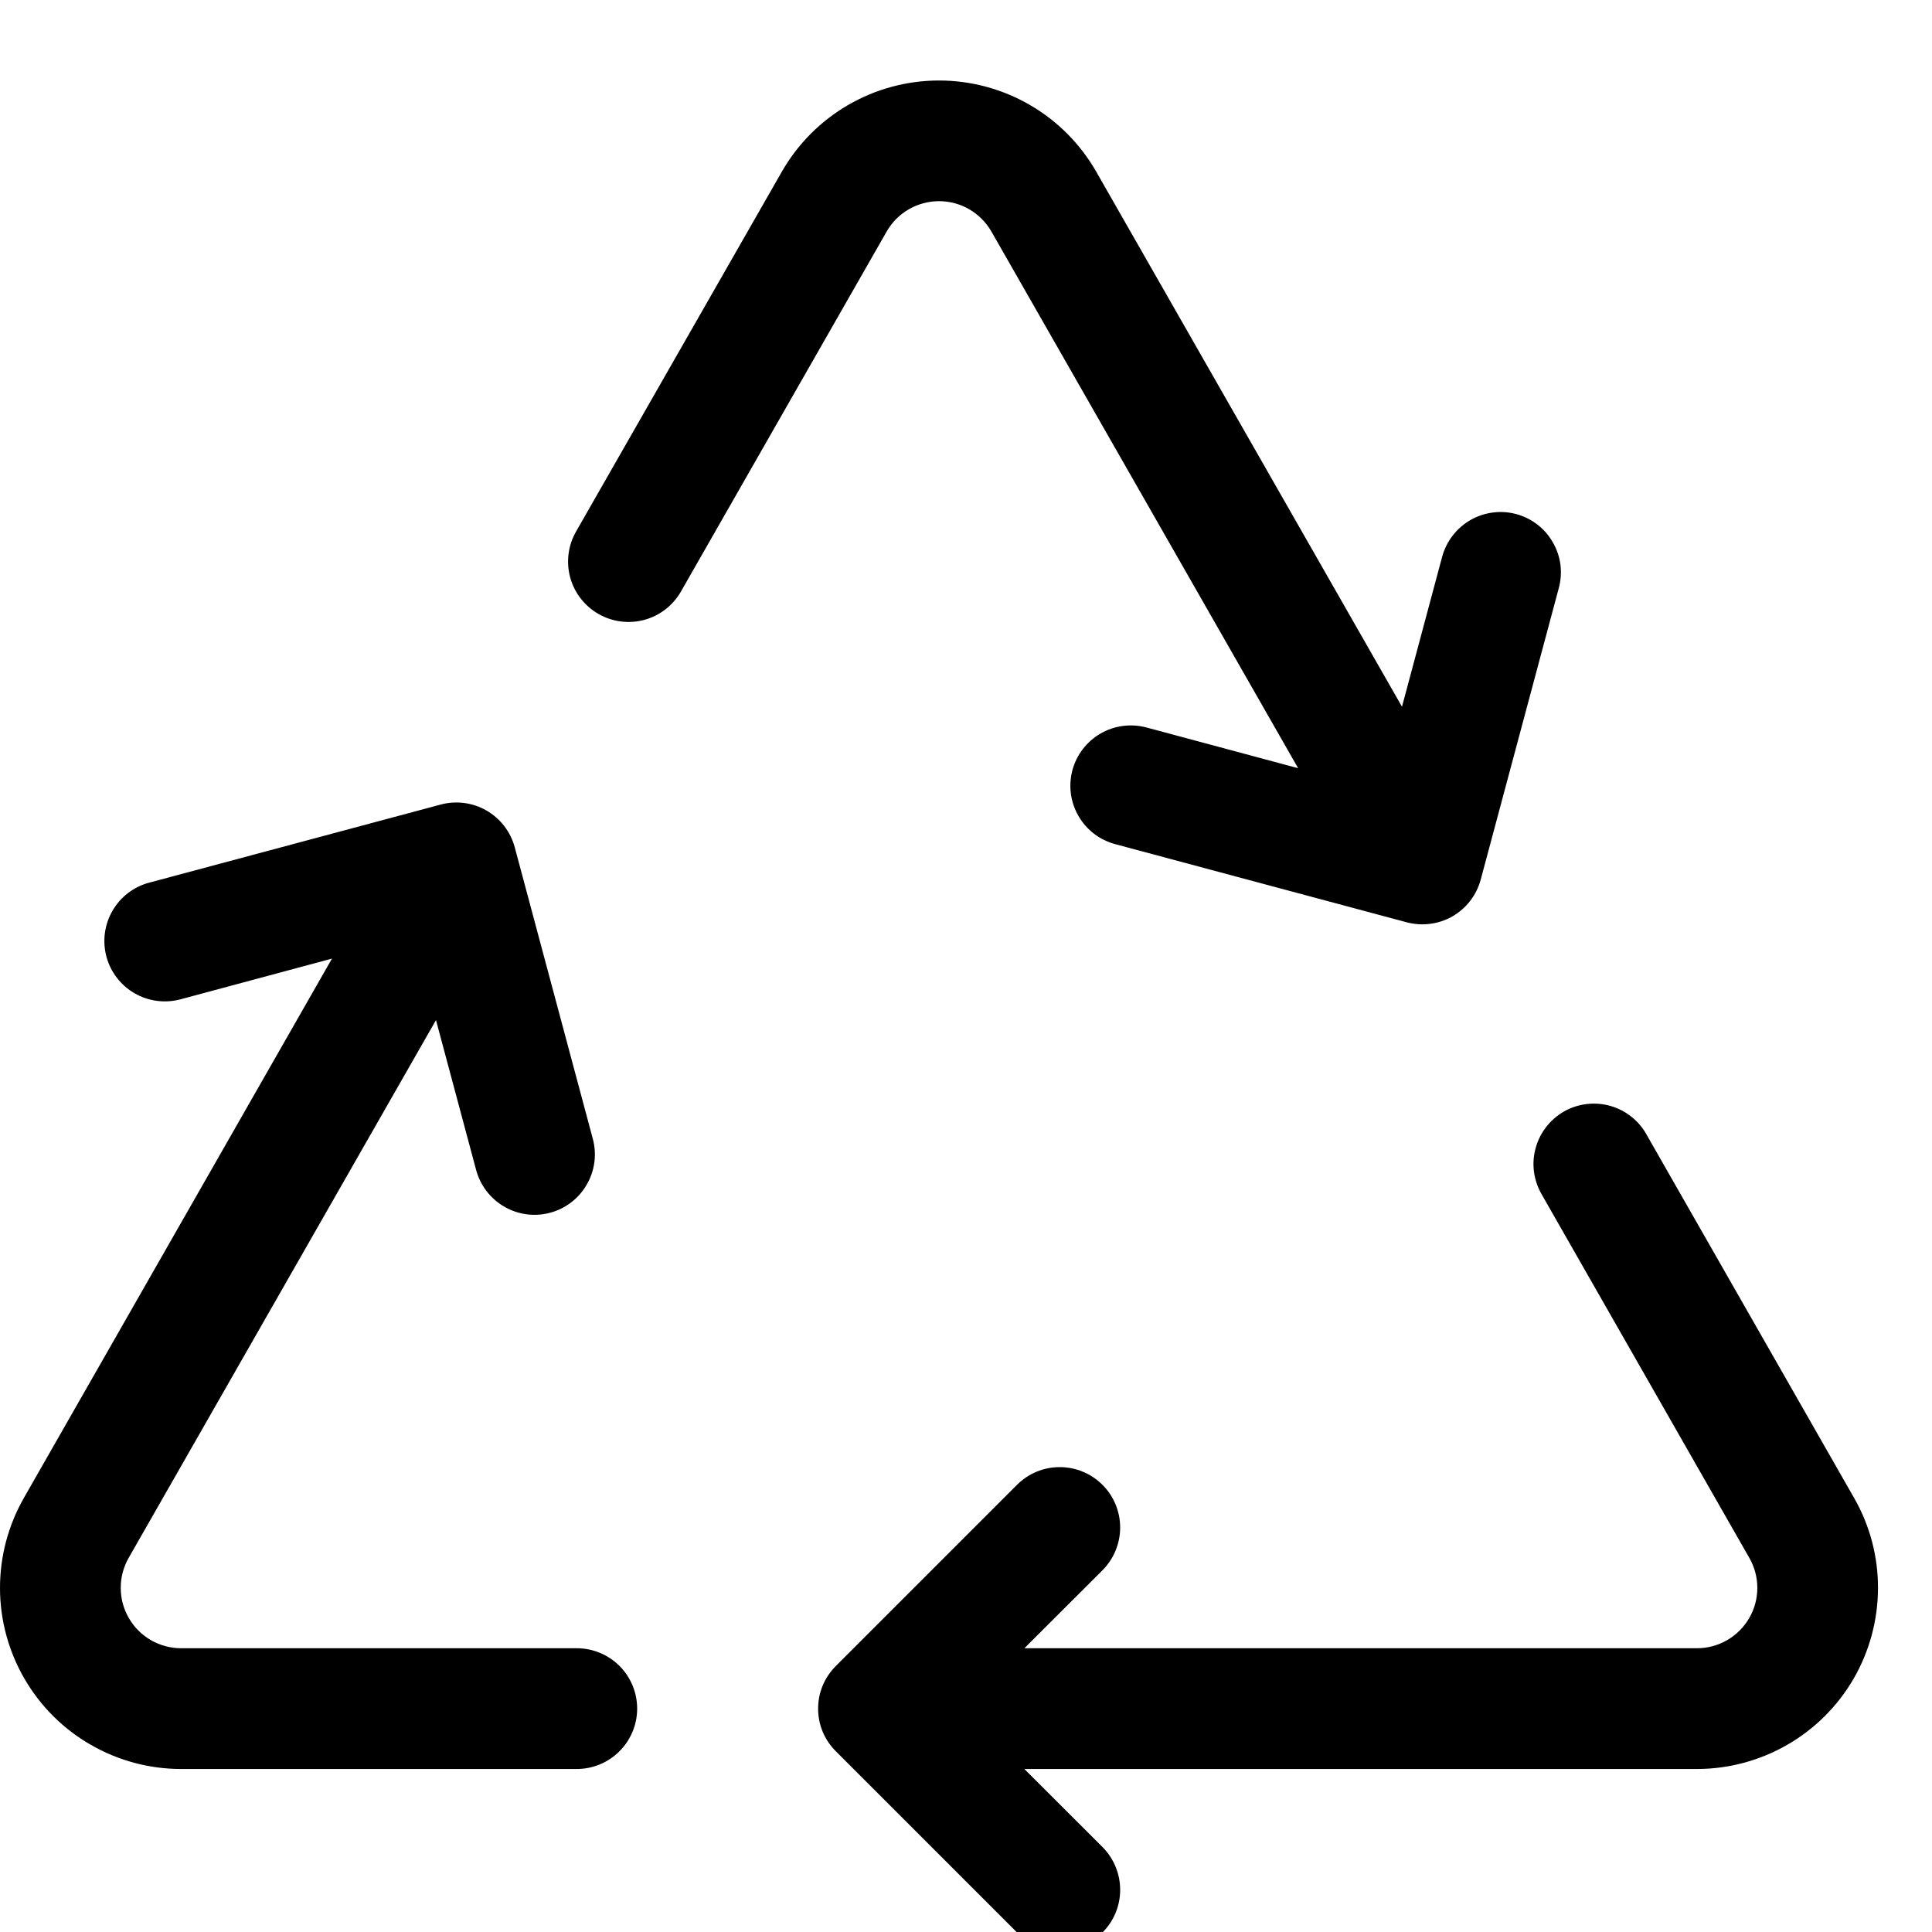 <svg width="24" height="24" viewBox="0 0 24 24" fill="none" xmlns="http://www.w3.org/2000/svg">
<g clip-path="url(#clip0_525_3483)">
<path d="M13.618 2.133C13.421 1.789 13.137 1.503 12.794 1.304C12.451 1.105 12.061 1 11.665 1C11.268 1 10.879 1.105 10.536 1.304C10.193 1.503 9.909 1.789 9.712 2.133L7.156 6.603C7.057 6.776 7.031 6.981 7.083 7.173C7.135 7.365 7.262 7.528 7.435 7.627C7.608 7.726 7.813 7.752 8.005 7.7C8.197 7.648 8.36 7.521 8.459 7.348L11.014 2.877C11.079 2.762 11.174 2.667 11.289 2.6C11.403 2.534 11.533 2.499 11.665 2.499C11.797 2.499 11.927 2.534 12.041 2.6C12.155 2.667 12.25 2.762 12.316 2.877L16.126 9.543L14.242 9.037C14.05 8.986 13.845 9.012 13.672 9.112C13.5 9.211 13.374 9.375 13.322 9.567C13.271 9.759 13.297 9.964 13.397 10.136C13.496 10.309 13.66 10.434 13.852 10.486L17.474 11.457C17.569 11.482 17.669 11.489 17.766 11.476C17.864 11.464 17.958 11.432 18.044 11.383C18.129 11.333 18.204 11.268 18.264 11.19C18.324 11.112 18.368 11.022 18.394 10.927L19.364 7.305C19.39 7.21 19.396 7.11 19.384 7.013C19.371 6.915 19.339 6.821 19.289 6.736C19.24 6.65 19.175 6.575 19.096 6.515C19.018 6.455 18.929 6.411 18.834 6.386C18.739 6.36 18.64 6.354 18.542 6.367C18.444 6.38 18.35 6.412 18.265 6.461C18.18 6.51 18.105 6.576 18.045 6.654C17.985 6.732 17.941 6.821 17.915 6.916L17.416 8.779L13.618 2.133ZM4.124 11.908L2.242 12.414C2.05 12.465 1.845 12.439 1.672 12.339C1.5 12.24 1.374 12.076 1.322 11.884C1.271 11.692 1.297 11.487 1.397 11.315C1.496 11.142 1.66 11.016 1.852 10.965L5.476 9.994C5.668 9.943 5.872 9.97 6.044 10.069C6.216 10.168 6.342 10.332 6.394 10.524L7.364 14.146C7.416 14.338 7.389 14.543 7.289 14.715C7.19 14.888 7.026 15.014 6.834 15.065C6.642 15.117 6.437 15.09 6.265 14.99C6.093 14.891 5.967 14.727 5.915 14.535L5.416 12.672L1.598 19.353C1.533 19.467 1.499 19.596 1.5 19.727C1.5 19.859 1.535 19.988 1.601 20.101C1.667 20.215 1.761 20.309 1.875 20.375C1.989 20.44 2.118 20.475 2.249 20.475H7.165C7.364 20.475 7.554 20.554 7.695 20.694C7.836 20.835 7.915 21.026 7.915 21.225C7.915 21.424 7.836 21.614 7.695 21.755C7.554 21.896 7.364 21.975 7.165 21.975H2.249C1.855 21.975 1.468 21.871 1.127 21.674C0.785 21.478 0.502 21.195 0.304 20.854C0.106 20.513 0.001 20.126 1.28472e-05 19.732C-0.001 19.338 0.101 18.951 0.296 18.609L4.124 11.908ZM20.459 14.103C20.412 14.015 20.347 13.937 20.269 13.875C20.191 13.812 20.102 13.766 20.005 13.738C19.909 13.711 19.808 13.703 19.709 13.715C19.61 13.727 19.514 13.758 19.427 13.808C19.341 13.858 19.265 13.924 19.204 14.004C19.143 14.083 19.099 14.174 19.074 14.271C19.048 14.367 19.043 14.468 19.057 14.567C19.072 14.666 19.106 14.761 19.157 14.847L21.731 19.353C21.796 19.467 21.831 19.596 21.83 19.727C21.83 19.859 21.795 19.988 21.729 20.101C21.663 20.215 21.568 20.309 21.454 20.375C21.341 20.44 21.212 20.475 21.08 20.475H12.725L13.696 19.506C13.836 19.365 13.915 19.174 13.915 18.975C13.915 18.776 13.836 18.585 13.695 18.445C13.625 18.375 13.543 18.32 13.451 18.282C13.36 18.244 13.263 18.225 13.164 18.225C12.965 18.225 12.774 18.304 12.634 18.445L10.384 20.695C10.314 20.765 10.258 20.847 10.22 20.938C10.182 21.029 10.163 21.127 10.163 21.226C10.163 21.324 10.182 21.422 10.22 21.513C10.258 21.604 10.314 21.686 10.384 21.756L12.634 24.006C12.774 24.147 12.965 24.226 13.164 24.226C13.263 24.226 13.36 24.207 13.451 24.169C13.543 24.131 13.625 24.076 13.695 24.006C13.765 23.937 13.82 23.854 13.858 23.763C13.896 23.672 13.915 23.575 13.915 23.476C13.915 23.378 13.896 23.28 13.858 23.189C13.821 23.098 13.765 23.015 13.696 22.945L12.725 21.975H21.08C21.474 21.975 21.861 21.871 22.203 21.674C22.544 21.478 22.828 21.195 23.026 20.854C23.223 20.513 23.328 20.126 23.329 19.732C23.331 19.338 23.229 18.951 23.033 18.609L20.459 14.103Z" fill="black"/>
</g>
<defs>
<clipPath id="clip0_525_3483">
<rect width="24" height="24" fill="white"/>
</clipPath>
</defs>
</svg>
